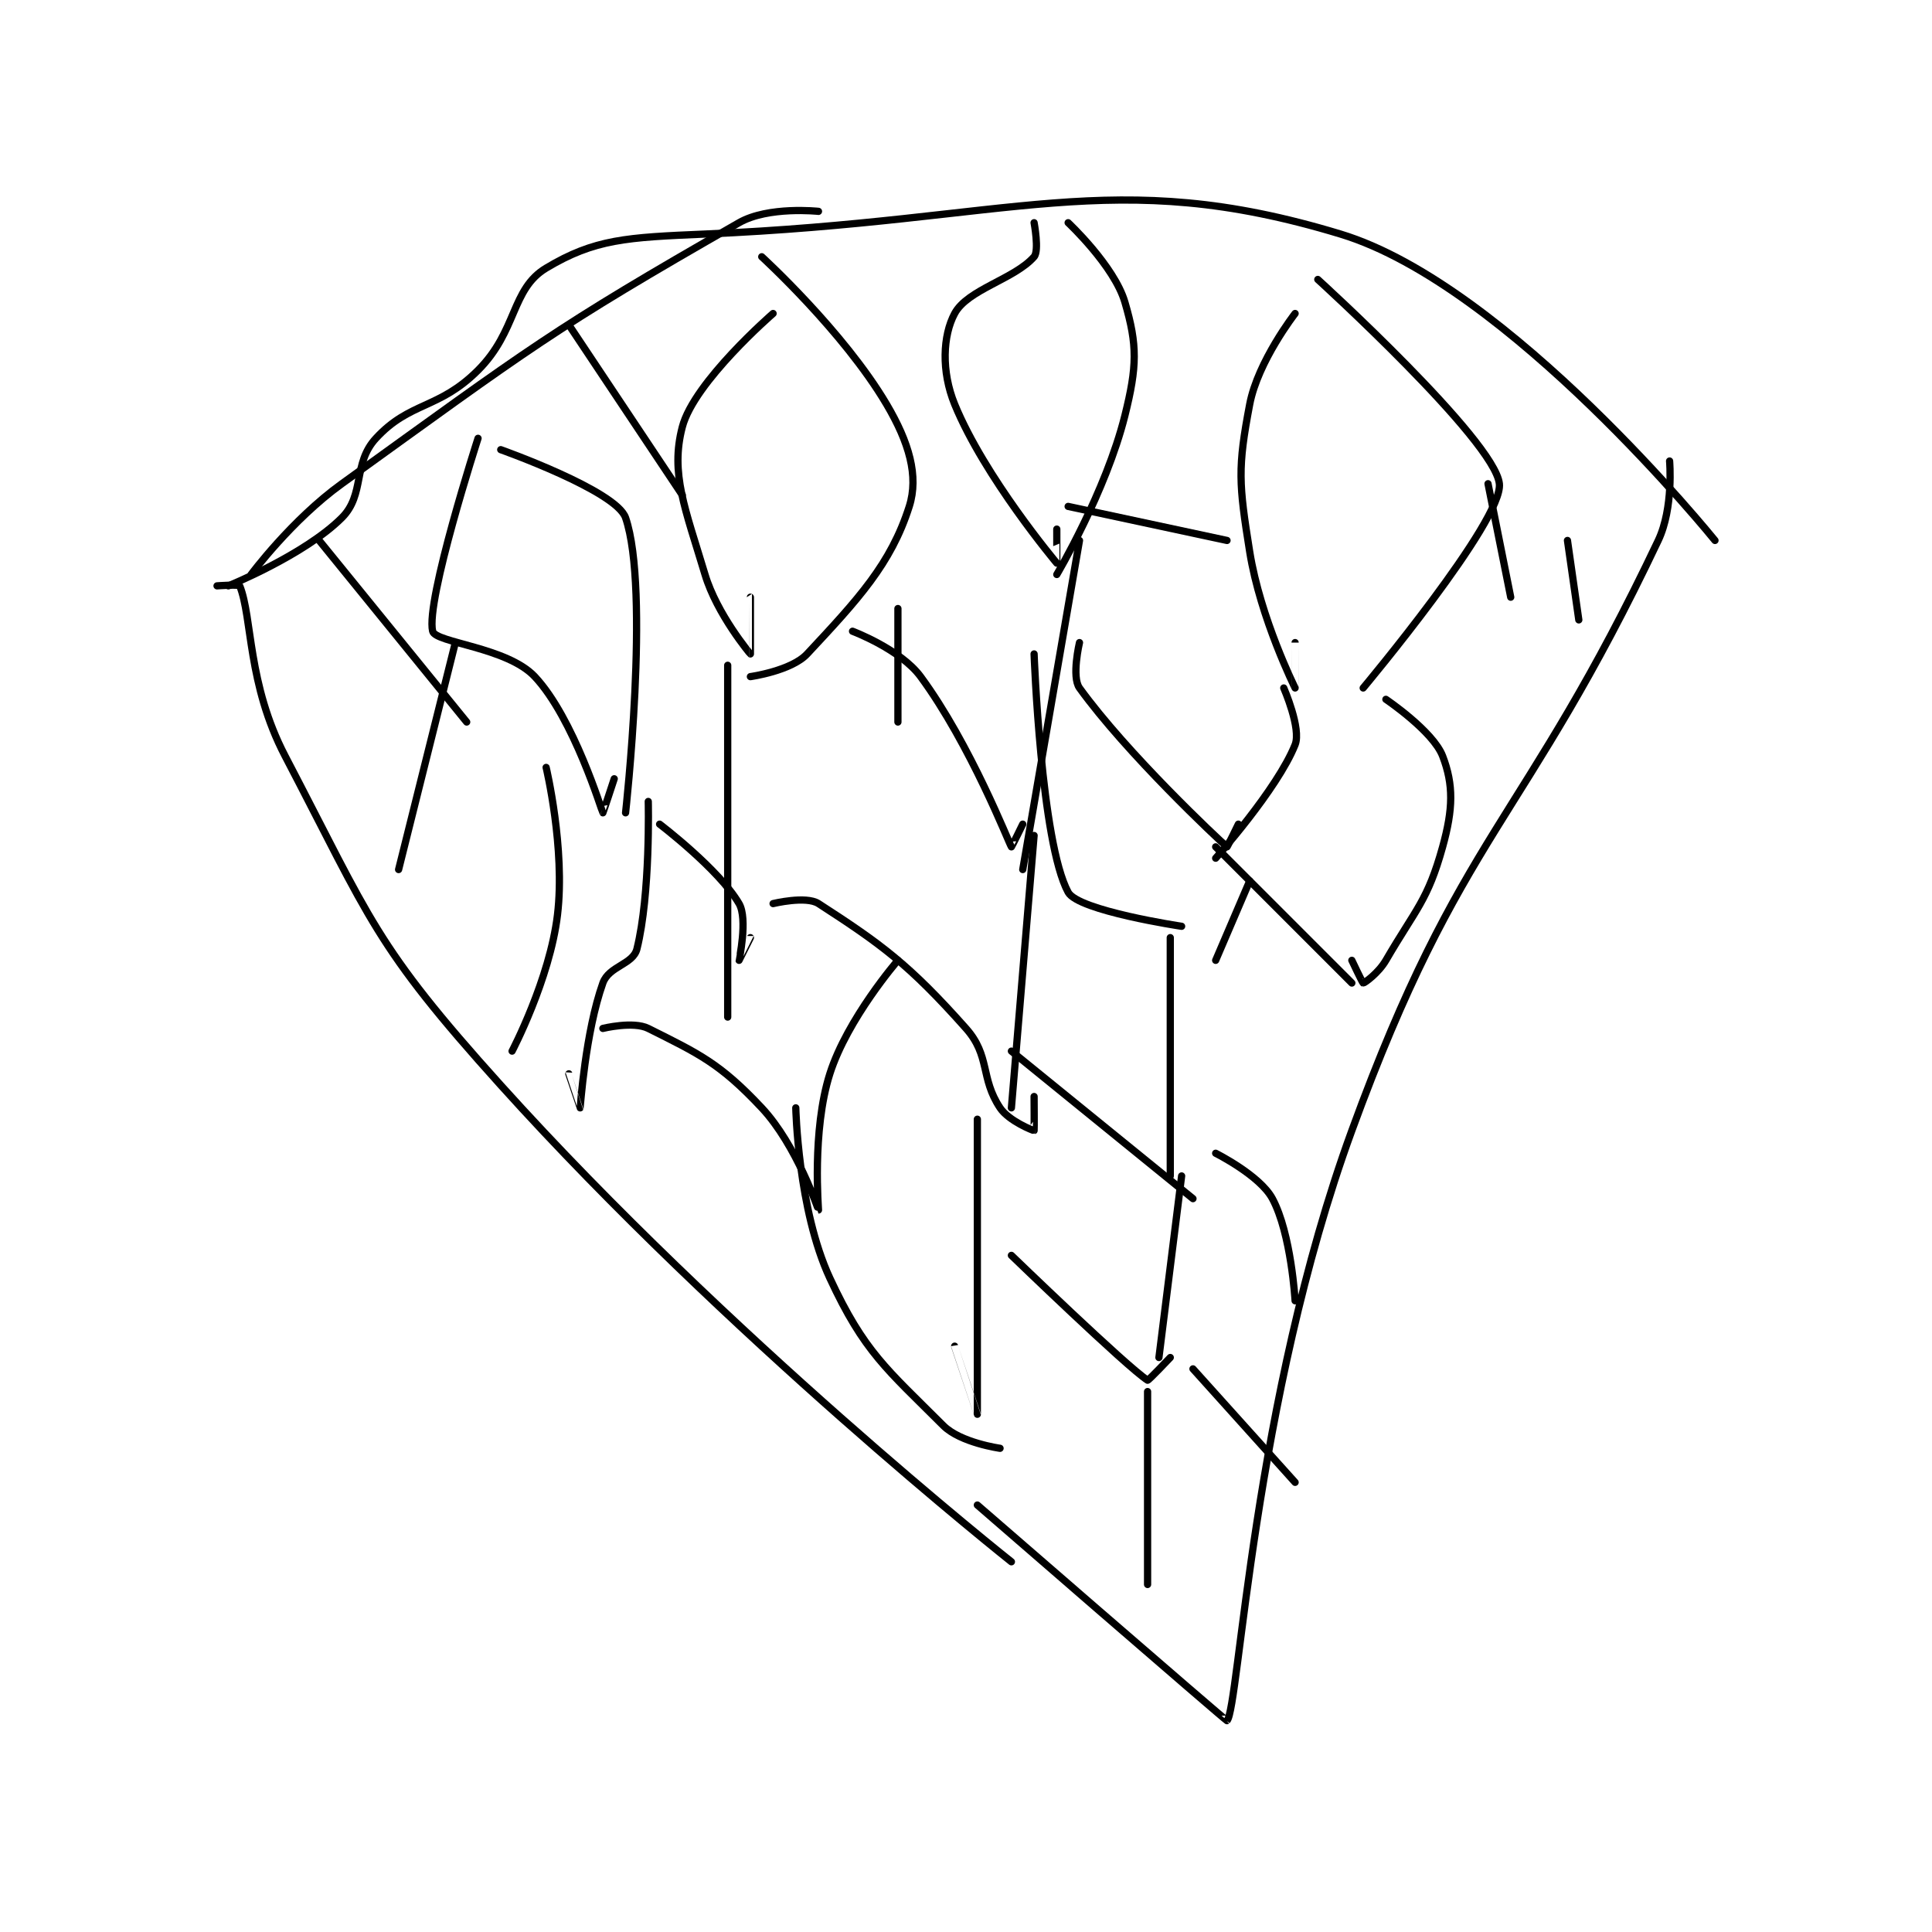 <?xml version="1.0" encoding="utf-8"?>
<!DOCTYPE svg PUBLIC "-//W3C//DTD SVG 1.1//EN" "http://www.w3.org/Graphics/SVG/1.1/DTD/svg11.dtd">
<svg viewBox="0 0 800 800" preserveAspectRatio="xMinYMin meet" xmlns="http://www.w3.org/2000/svg" version="1.1">
<g fill="none" stroke="black" stroke-linecap="round" stroke-linejoin="round" stroke-width="0.638">
<g transform="translate(89.87,87.52) scale(4.699) translate(-207,-136.417)">
<path id="0" d="M207 169.417 C207 169.417 208.946 169.28 209 169.417 C210.132 172.246 209.667 178.04 213 184.417 C220.593 198.942 220.856 201.054 232 213.417 C251.947 235.545 277 255.417 277 255.417 "/>
<path id="1" d="M335 158.417 C335 158.417 335.367 162.536 334 165.417 C322.144 190.399 316.612 191.11 307 217.417 C298.296 241.237 297.053 268.364 296 269.417 C295.95 269.467 274 250.417 274 250.417 "/>
<path id="2" d="M208 169.417 C208 169.417 214.721 166.695 218 163.417 C220.049 161.368 218.945 158.643 221 156.417 C224.01 153.156 226.533 153.884 230 150.417 C233.467 146.95 232.912 143.269 236 141.417 C240.28 138.849 243.104 138.712 250 138.417 C277.332 137.245 285.828 132.297 306 138.417 C320.838 142.918 339 165.417 339 165.417 "/>
<path id="3" d="M230 156.417 C230 156.417 225.364 170.746 226 173.417 C226.243 174.439 232.564 174.819 235 177.417 C238.451 181.098 240.913 189.305 241 189.417 C241.012 189.431 242 186.417 242 186.417 "/>
<path id="4" d="M232 157.417 C232 157.417 242.178 161.025 243 163.417 C245.185 169.773 243 189.417 243 189.417 "/>
<path id="5" d="M256 145.417 C256 145.417 249.038 151.439 248 155.417 C246.929 159.523 248.251 162.586 250 168.417 C251.055 171.933 253.987 175.41 254 175.417 C254.004 175.419 254 170.417 254 170.417 "/>
<path id="6" d="M255 140.417 C255 140.417 262.205 146.995 266 153.417 C267.981 156.77 268.852 159.74 268 162.417 C266.385 167.494 263.487 170.609 259 175.417 C257.602 176.915 254 177.417 254 177.417 "/>
<path id="7" d="M279 137.417 C279 137.417 279.465 139.886 279 140.417 C277.277 142.386 273.144 143.292 272 145.417 C270.956 147.355 270.812 150.513 272 153.417 C274.626 159.835 280.967 167.376 281 167.417 C281.005 167.422 281 164.417 281 164.417 "/>
<path id="8" d="M282 137.417 C282 137.417 286.057 141.211 287 144.417 C288.113 148.201 288.083 150.084 287 154.417 C285.321 161.133 281 168.417 281 168.417 "/>
<path id="9" d="M302 145.417 C302 145.417 298.723 149.624 298 153.417 C296.928 159.044 297.037 160.4 298 166.417 C298.936 172.267 301.998 178.413 302 178.417 C302 178.418 302 174.417 302 174.417 "/>
<path id="10" d="M304 142.417 C304 142.417 319.574 156.58 320 160.417 C320.359 163.649 308 178.417 308 178.417 "/>
<path id="11" d="M267 171.417 L267 181.417 "/>
<path id="12" d="M263 173.417 C263 173.417 267.221 175.003 269 177.417 C273.413 183.406 276.787 192.109 277 192.417 C277.014 192.436 278 190.417 278 190.417 "/>
<path id="13" d="M283 165.417 L278 194.417 "/>
<path id="14" d="M279 175.417 C279 175.417 279.612 192.008 282 196.417 C282.888 198.057 292 199.417 292 199.417 "/>
<path id="15" d="M283 174.417 C283 174.417 282.287 177.43 283 178.417 C287.167 184.186 295.241 191.767 296 192.417 C296.022 192.435 297 190.417 297 190.417 "/>
<path id="16" d="M301 178.417 C301 178.417 302.567 182 302 183.417 C300.423 187.36 295 193.417 295 193.417 "/>
<path id="17" d="M246 190.417 C246 190.417 251.243 194.404 253 197.417 C253.793 198.776 252.998 202.41 253 202.417 C253.001 202.419 254 200.417 254 200.417 "/>
<path id="18" d="M252 176.417 L252 207.417 "/>
<path id="19" d="M256 197.417 C256 197.417 258.904 196.708 260 197.417 C265.512 200.983 267.976 202.764 273 208.417 C275.153 210.839 274.247 212.787 276 215.417 C276.779 216.586 278.948 217.434 279 217.417 C279.022 217.409 279 214.417 279 214.417 "/>
<path id="20" d="M279 191.417 L277 215.417 "/>
<path id="21" d="M291 200.417 L291 221.417 "/>
<path id="22" d="M277 210.417 L293 223.417 "/>
<path id="23" d="M298 195.417 L295 202.417 "/>
<path id="24" d="M295 192.417 L307 204.417 "/>
<path id="25" d="M310 179.417 C310 179.417 314.155 182.22 315 184.417 C315.976 186.955 315.925 189.085 315 192.417 C313.683 197.16 312.668 197.842 310 202.417 C309.346 203.538 308.117 204.417 308 204.417 C307.942 204.417 307 202.417 307 202.417 "/>
<path id="26" d="M326 165.417 L327 172.417 "/>
<path id="27" d="M319 160.417 L321 170.417 "/>
<path id="28" d="M282 162.417 L296 165.417 "/>
<path id="29" d="M228 174.417 L223 194.417 "/>
<path id="30" d="M245 188.417 C245 188.417 245.206 196.592 244 201.417 C243.659 202.782 241.535 202.918 241 204.417 C239.46 208.729 239.007 215.397 239 215.417 C238.998 215.421 238 212.417 238 212.417 "/>
<path id="31" d="M236 185.417 C236 185.417 237.703 192.556 237 198.417 C236.319 204.095 233 210.417 233 210.417 "/>
<path id="32" d="M241 208.417 C241 208.417 243.676 207.755 245 208.417 C249.468 210.651 251.316 211.488 255 215.417 C258.079 218.701 259.999 224.417 260 224.417 C260.02 224.407 259.399 217.45 261 212.417 C262.548 207.551 267 202.417 267 202.417 "/>
<path id="33" d="M274 216.417 C274 216.417 274.001 242.408 274 242.417 C274 242.419 272 236.417 272 236.417 "/>
<path id="34" d="M258 215.417 C258 215.417 258.184 224.352 261 230.417 C264.031 236.944 266.024 238.441 271 243.417 C272.514 244.931 276 245.417 276 245.417 "/>
<path id="35" d="M277 228.417 C277 228.417 287.163 238.236 289 239.417 C289.069 239.461 291 237.417 291 237.417 "/>
<path id="36" d="M292 221.417 L290 237.417 "/>
<path id="37" d="M289 240.417 L289 257.417 "/>
<path id="38" d="M295 219.417 C295 219.417 298.895 221.364 300 223.417 C301.664 226.508 302 232.417 302 232.417 "/>
<path id="39" d="M293 238.417 L302 248.417 "/>
<path id="40" d="M238 146.417 L248 161.417 "/>
<path id="41" d="M216 165.417 L229 181.417 "/>
<path id="42" d="M210 168.417 C210 168.417 213.564 163.615 218 160.417 C234.62 148.435 236.537 146.824 253 137.417 C255.589 135.937 260 136.417 260 136.417 "/>
</g>
</g>
</svg>
